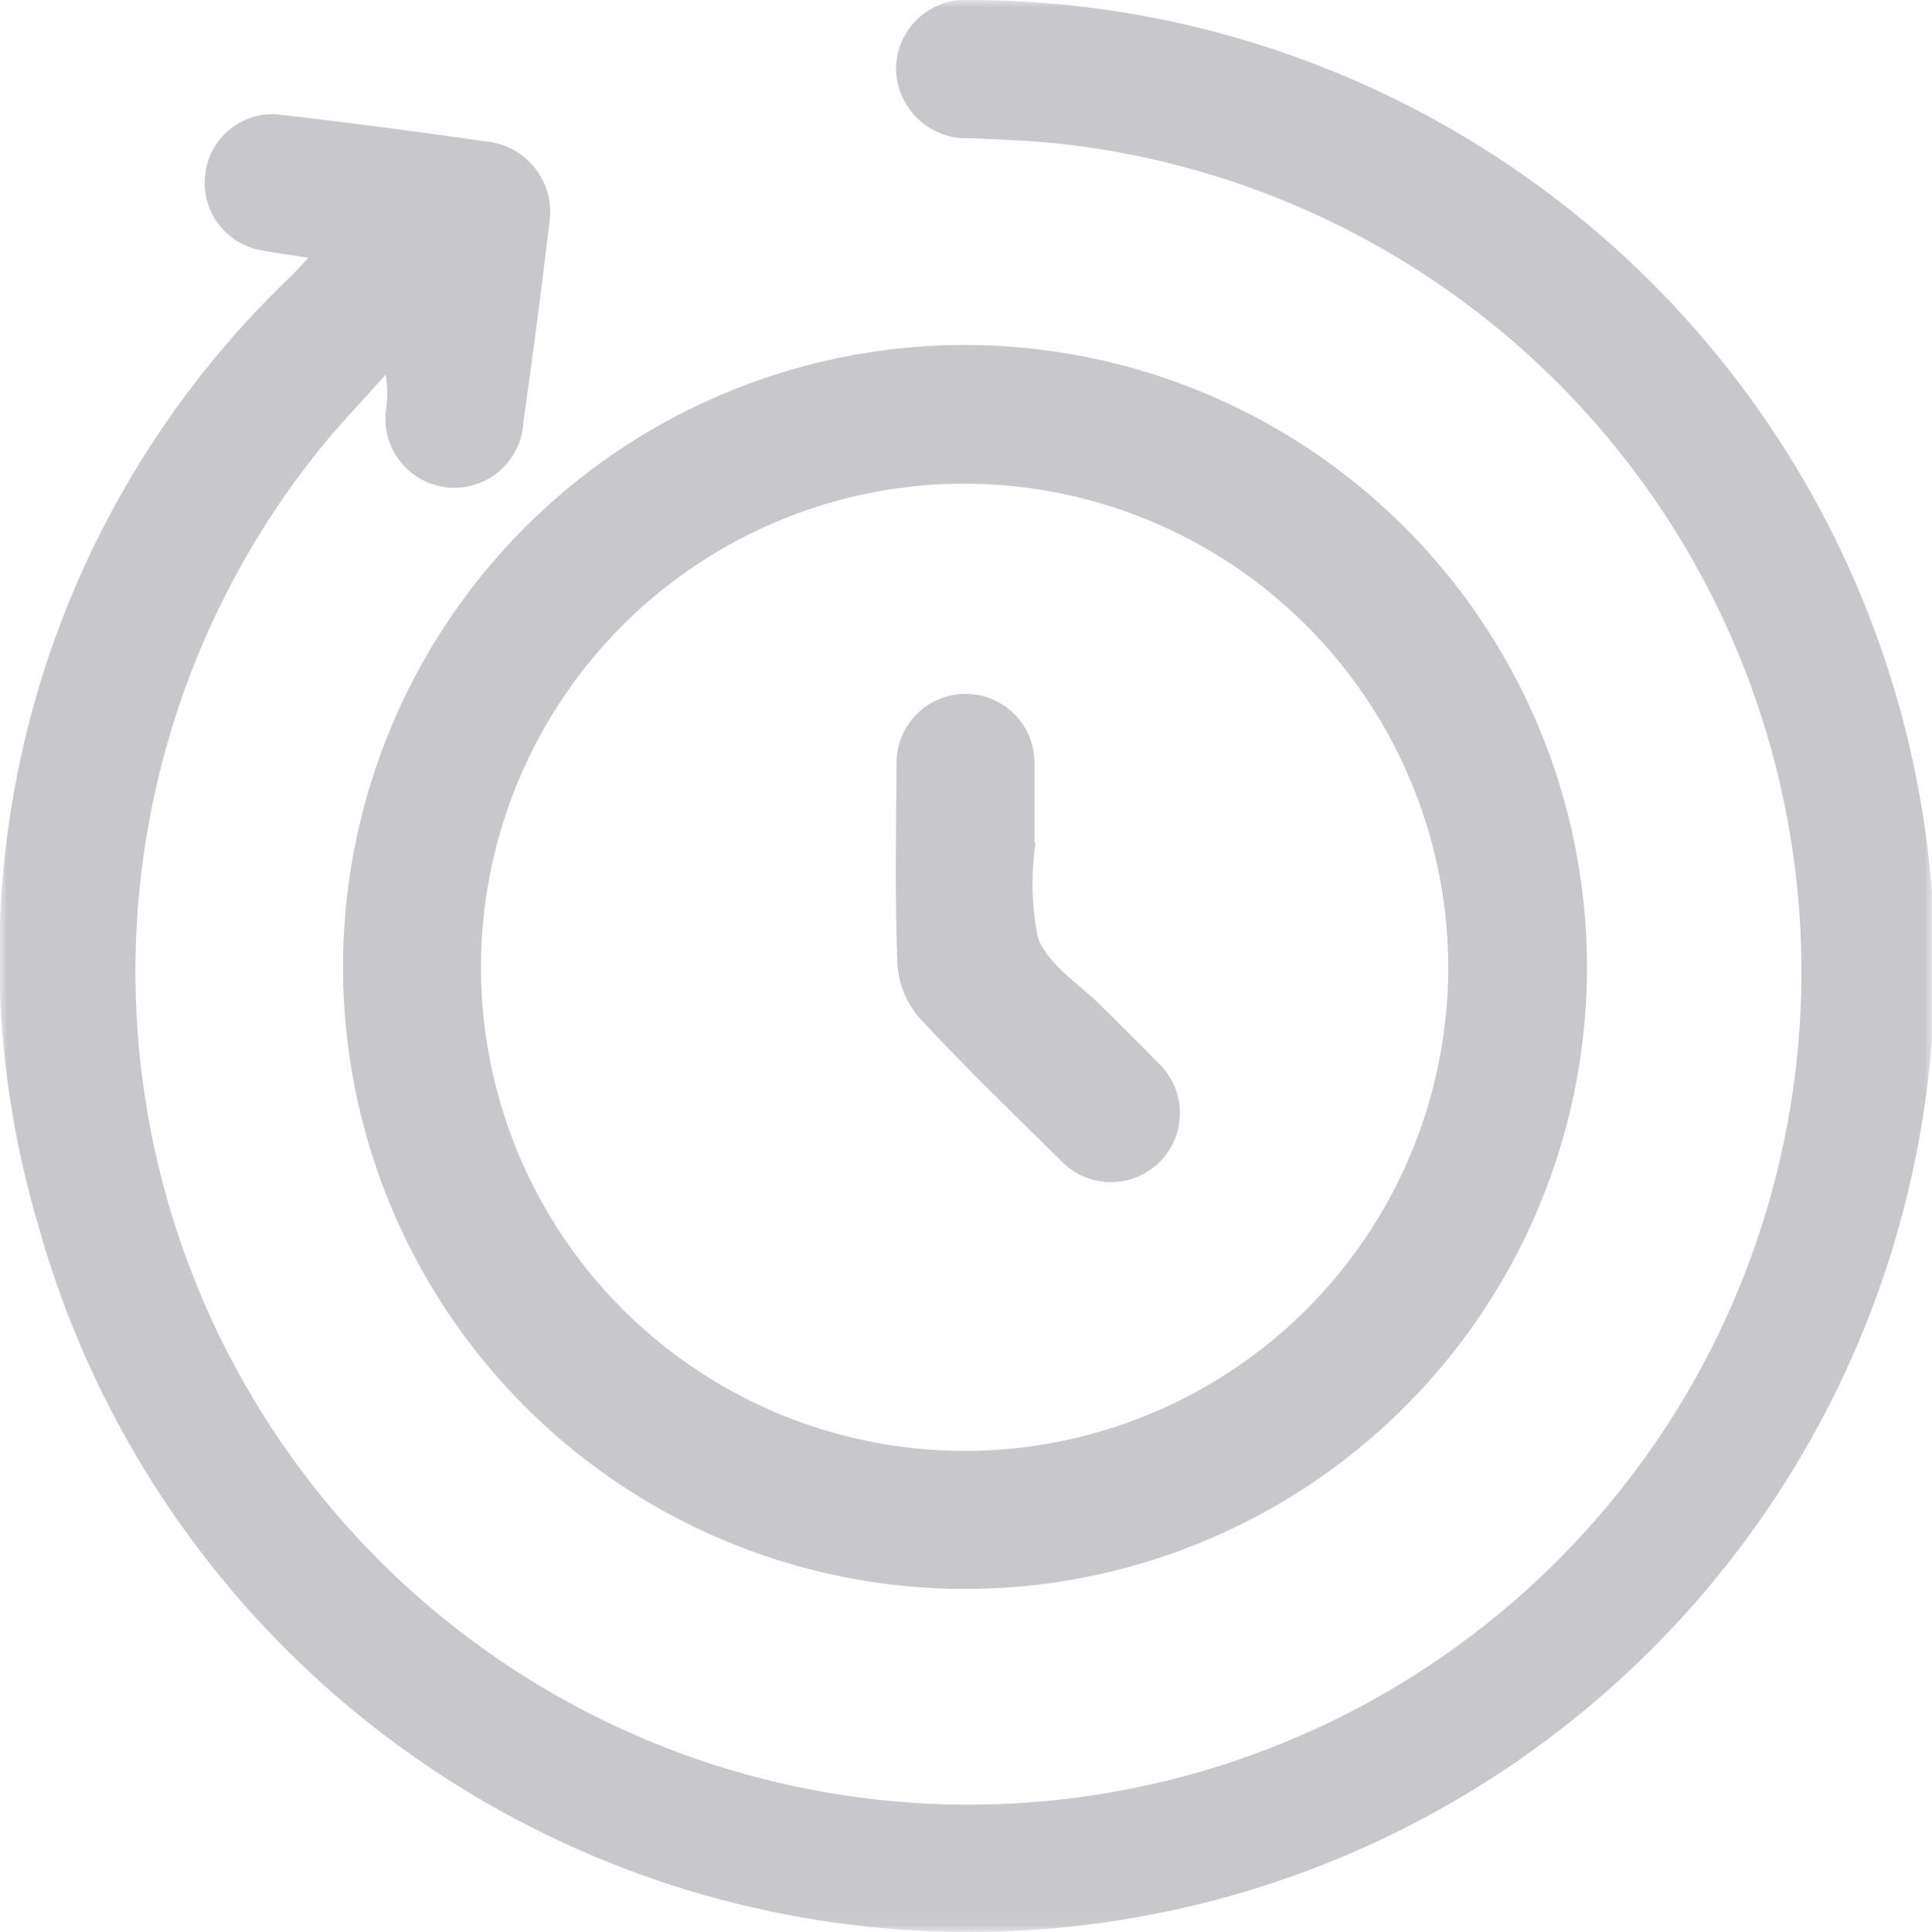 <svg width="128" height="128" viewBox="0 0 128 128" fill="none" xmlns="http://www.w3.org/2000/svg">
<mask id="mask0_202_35" style="mask-type:luminance" maskUnits="userSpaceOnUse" x="0" y="0" width="128" height="128">
<path d="M128 0H0V127.957H128V0Z" fill="white"/>
</mask>
<g mask="url(#mask0_202_35)">
<path d="M20.387 17.066C19.149 16.874 18.21 16.76 17.286 16.582C16.124 16.368 15.09 15.711 14.404 14.749C13.718 13.786 13.433 12.595 13.61 11.427C13.773 10.278 14.374 9.237 15.287 8.521C16.2 7.805 17.355 7.47 18.509 7.587C23.193 8.132 27.872 8.743 32.547 9.421C33.74 9.621 34.81 10.276 35.532 11.248C36.253 12.22 36.57 13.433 36.415 14.634C35.884 19.099 35.303 23.551 34.673 27.988C34.64 28.608 34.48 29.215 34.205 29.771C33.93 30.328 33.544 30.822 33.072 31.224C32.599 31.627 32.05 31.929 31.457 32.112C30.864 32.296 30.24 32.356 29.623 32.291C29.005 32.225 28.408 32.034 27.867 31.73C27.326 31.426 26.852 31.015 26.475 30.522C26.098 30.029 25.825 29.464 25.673 28.863C25.521 28.261 25.494 27.634 25.592 27.021C25.685 26.291 25.671 25.55 25.549 24.824C23.992 26.58 22.349 28.266 20.898 30.108C13.339 39.653 9.148 51.43 8.978 63.605C8.809 75.779 12.67 87.669 19.961 97.421C27.252 107.172 37.564 114.239 49.289 117.521C61.015 120.802 73.496 120.113 84.79 115.562C96.084 111.011 105.555 102.853 111.73 92.359C117.904 81.864 120.434 69.622 118.927 57.54C117.419 45.457 111.958 34.213 103.395 25.557C94.831 16.901 83.645 11.321 71.579 9.684C69.176 9.357 66.737 9.258 64.312 9.158C63.68 9.195 63.047 9.103 62.452 8.888C61.856 8.672 61.31 8.339 60.848 7.907C60.385 7.474 60.015 6.953 59.76 6.374C59.504 5.794 59.369 5.169 59.362 4.536C59.371 3.902 59.51 3.277 59.771 2.699C60.031 2.121 60.408 1.603 60.878 1.178C61.348 0.752 61.9 0.428 62.501 0.225C63.101 0.022 63.737 -0.055 64.369 -0.001C76.284 0.033 87.953 3.393 98.062 9.701C108.172 16.008 116.319 25.012 121.588 35.7C126.857 46.387 129.037 58.333 127.884 70.192C126.731 82.052 122.29 93.354 115.061 102.826C107.833 112.298 98.103 119.564 86.968 123.806C75.834 128.048 63.736 129.097 52.037 126.835C40.338 124.574 29.503 119.091 20.751 111.005C12 102.918 5.68 92.55 2.502 81.066C-0.745 70.055 -0.89 58.361 2.083 47.273C5.057 36.185 11.034 26.133 19.355 18.225C19.647 17.926 19.931 17.613 20.401 17.108" fill="#C8C7CC"/>
<path d="M105.143 64.098C105.136 72.249 102.713 80.213 98.179 86.986C93.646 93.759 87.205 99.035 79.673 102.148C72.141 105.261 63.855 106.07 55.863 104.474C47.871 102.877 40.531 98.947 34.773 93.179C29.014 87.412 25.095 80.067 23.511 72.072C21.927 64.077 22.75 55.792 25.874 48.265C28.998 40.738 34.285 34.306 41.064 29.783C47.844 25.26 55.813 22.848 63.963 22.854C74.891 22.871 85.365 27.224 93.086 34.957C100.807 42.69 105.143 53.171 105.143 64.098ZM64.027 32.042C57.67 32.018 51.449 33.886 46.156 37.408C40.864 40.93 36.739 45.947 34.305 51.82C31.872 57.693 31.241 64.157 32.492 70.39C33.743 76.623 36.82 82.343 41.331 86.823C45.843 91.302 51.585 94.338 57.827 95.544C64.068 96.751 70.528 96.073 76.384 93.598C82.239 91.123 87.226 86.962 90.71 81.644C94.194 76.327 96.018 70.093 95.949 63.736C95.844 55.323 92.441 47.288 86.47 41.36C80.5 35.432 72.44 32.086 64.027 32.042Z" fill="#C8C7CC"/>
<path d="M68.613 55.828C68.293 57.94 68.348 60.093 68.777 62.185C69.488 63.977 71.564 65.229 73.043 66.722C74.252 67.938 75.49 69.133 76.684 70.37C77.14 70.786 77.507 71.29 77.763 71.852C78.019 72.413 78.158 73.02 78.173 73.637C78.188 74.254 78.078 74.867 77.85 75.441C77.621 76.014 77.279 76.534 76.844 76.972C76.409 77.409 75.89 77.754 75.318 77.986C74.746 78.218 74.133 78.331 73.516 78.319C72.9 78.308 72.291 78.172 71.729 77.919C71.166 77.666 70.66 77.302 70.242 76.849C67.084 73.734 63.884 70.655 60.876 67.398C60.026 66.4 59.526 65.151 59.454 63.842C59.283 59.412 59.369 54.975 59.397 50.545C59.397 49.332 59.879 48.169 60.736 47.311C61.594 46.454 62.757 45.972 63.97 45.972C65.182 45.972 66.345 46.454 67.203 47.311C68.06 48.169 68.542 49.332 68.542 50.545C68.542 52.308 68.542 54.1 68.542 55.835H68.635" fill="#C8C7CC"/>
</g>
</svg>

